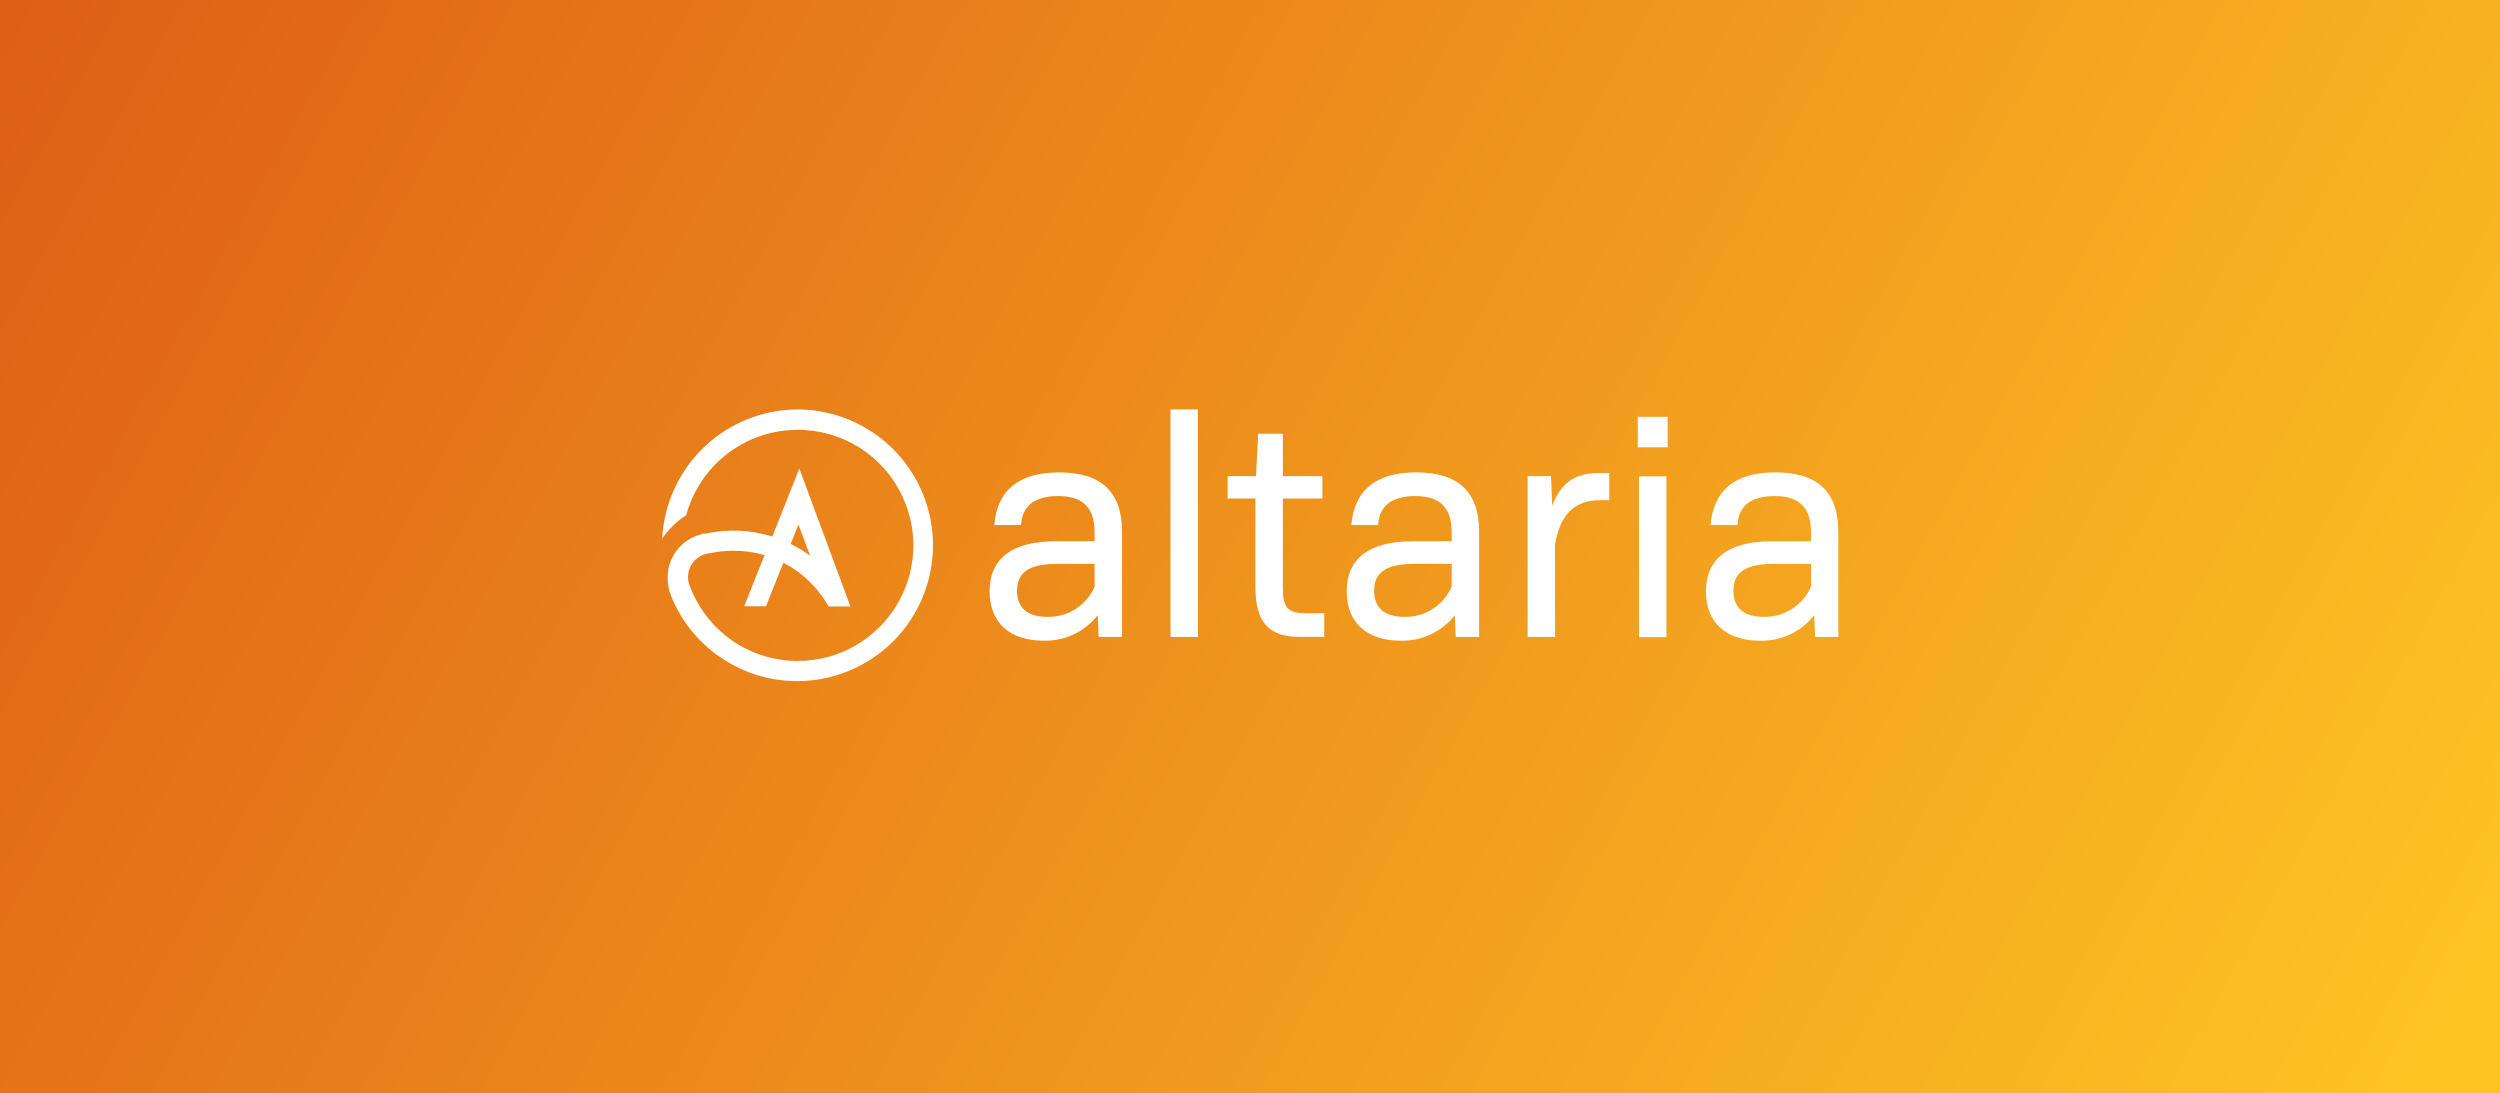 <svg width="574" height="251" viewBox="0 0 574 251" fill="none" xmlns="http://www.w3.org/2000/svg">
<rect x="0" y="0" width="574" height="251" fill="#333333" stroke="none"/>
<rect width="574" height="251" fill="url(#paint0_linear_4883_119712)"/>
<path d="M183.189 94.01C175.187 94.02 167.494 97.102 161.697 102.619C155.901 108.136 152.444 115.668 152.039 123.66C153.502 121.52 155.375 119.691 157.549 118.28C158.888 113.338 161.628 108.889 165.438 105.469C169.249 102.049 173.967 99.804 179.024 99.005C184.082 98.206 189.262 98.887 193.942 100.966C198.621 103.045 202.599 106.433 205.396 110.721C208.193 115.01 209.69 120.016 209.706 125.136C209.722 130.256 208.256 135.272 205.486 139.578C202.716 143.884 198.76 147.297 194.094 149.405C189.428 151.514 184.251 152.227 179.189 151.46C174.597 150.772 170.269 148.883 166.643 145.984C163.016 143.084 160.221 139.278 158.539 134.95V134.87L158.479 134.74C158.346 134.464 158.239 134.176 158.159 133.88L158.109 133.7C158.014 133.29 157.967 132.871 157.969 132.45C157.973 131.476 158.238 130.522 158.736 129.685C159.233 128.848 159.946 128.159 160.799 127.69L161.429 127.37C161.79 127.23 162.166 127.133 162.549 127.08H162.699L163.019 127.01C164.761 126.639 166.538 126.451 168.319 126.45C170.765 126.429 173.201 126.766 175.549 127.45L170.869 139.2H175.869L179.869 129.2C180.379 129.47 180.869 129.75 181.359 130.04L181.469 130.11C184.04 131.69 186.303 133.723 188.149 136.11C188.814 136.948 189.422 137.83 189.969 138.75L190.259 139.25H195.259L183.529 107.58L179.259 118.32L177.329 123.19C172.362 121.633 167.075 121.399 161.989 122.51H161.289L161.129 122.67C160.646 122.782 160.171 122.929 159.709 123.11C157.726 123.881 156.041 125.265 154.899 127.06L154.779 127.25C153.818 128.822 153.306 130.627 153.299 132.47C153.279 133.283 153.36 134.096 153.539 134.89V135C153.535 135.063 153.535 135.127 153.539 135.19C153.539 135.28 153.589 135.38 153.619 135.47L153.709 135.75C153.809 136.03 153.909 136.28 153.999 136.53V136.62C156.255 142.363 160.168 147.306 165.239 150.82C166.208 151.483 167.209 152.097 168.239 152.66C169.418 153.289 170.633 153.847 171.879 154.33C175.437 155.685 179.212 156.38 183.019 156.38C187.731 156.393 192.384 155.325 196.619 153.26C202.973 150.182 208.094 145.04 211.146 138.674C214.198 132.308 215 125.094 213.421 118.213C211.842 111.332 207.975 105.191 202.453 100.792C196.93 96.394 190.079 93.999 183.019 94L183.189 94.01ZM183.329 120.48L184.329 123.11L185.989 127.58C184.588 126.554 183.099 125.654 181.539 124.89L182.909 121.45L183.329 120.48Z" fill="white"/>
<path d="M227.211 135.79C227.211 128.42 232.081 124.27 242.451 124.27H251.321V122.27C251.321 116.54 248.681 113.9 242.951 113.9C237.731 113.9 234.651 116.04 234.441 120.55H228.291C228.931 112.55 233.941 108.46 243.171 108.46C252.901 108.46 257.621 112.97 257.621 122.12V146.24H252.251L252.041 141.24C250.566 143.137 248.662 144.657 246.486 145.676C244.309 146.694 241.922 147.182 239.521 147.1C231.931 147.09 227.211 143.02 227.211 135.79ZM251.321 134.7V129.47H242.671C236.231 129.47 233.511 131.47 233.511 135.63C233.511 139.49 235.801 141.63 240.451 141.63C242.747 141.69 245.009 141.063 246.946 139.828C248.883 138.593 250.407 136.807 251.321 134.7Z" fill="white"/>
<path d="M268.75 94H275.04V146.24H268.75V94Z" fill="white"/>
<path d="M288.241 134.7V114.47H281.871V109.32H288.381L288.881 99.59H294.541V109.32H303.621V114.47H294.541V134.79C294.541 139.58 295.611 140.79 299.831 140.79H304.051V146.23H298.331C291.241 146.24 288.241 142.8 288.241 134.7Z" fill="white"/>
<path d="M309.201 135.79C309.201 128.42 314.071 124.27 324.441 124.27H333.311V122.27C333.311 116.54 330.671 113.9 324.941 113.9C319.721 113.9 316.641 116.04 316.431 120.55H310.271C310.921 112.55 315.931 108.46 325.161 108.46C334.891 108.46 339.611 112.97 339.611 122.12V146.24H334.241L334.031 141.24C332.556 143.137 330.652 144.657 328.476 145.676C326.3 146.694 323.913 147.182 321.511 147.1C313.921 147.09 309.201 143.02 309.201 135.79ZM333.311 134.7V129.47H324.661C318.221 129.47 315.501 131.47 315.501 135.63C315.501 139.49 317.791 141.63 322.441 141.63C324.737 141.689 326.998 141.061 328.935 139.826C330.872 138.591 332.396 136.806 333.311 134.7Z" fill="white"/>
<path d="M350.75 109.32H356.11L356.4 116.18C358.26 110.96 361.62 108.6 366.99 108.6H369.49V114.83H367.63C361.63 114.83 358.26 117.9 357.04 124.99V146.24H350.75V109.32Z" fill="white"/>
<path d="M376.021 95.7H382.891V102.7H376.021V95.7ZM376.311 109.37H382.611V146.29H376.311V109.37Z" fill="white"/>
<path d="M391.691 135.79C391.691 128.42 396.561 124.27 406.931 124.27H415.801V122.27C415.801 116.54 413.161 113.9 407.431 113.9C402.211 113.9 399.131 116.04 398.921 120.55H392.751C393.391 112.55 398.401 108.46 407.631 108.46C417.361 108.46 422.081 112.97 422.081 122.12V146.24H416.751L416.541 141.24C415.066 143.137 413.162 144.657 410.986 145.676C408.81 146.694 406.423 147.182 404.021 147.1C396.411 147.09 391.691 143.02 391.691 135.79ZM415.801 134.7V129.47H407.151C400.711 129.47 397.991 131.47 397.991 135.63C397.991 139.49 400.281 141.63 404.931 141.63C407.228 141.69 409.49 141.063 411.427 139.828C413.363 138.593 414.887 136.807 415.801 134.7Z" fill="white"/>
<defs>
<linearGradient id="paint0_linear_4883_119712" x1="-128.961" y1="-82.5" x2="535.539" y2="285" gradientUnits="userSpaceOnUse">
<stop stop-color="#D74512"/>
<stop offset="1" stop-color="#FDC323"/>
</linearGradient>
</defs>
</svg>

